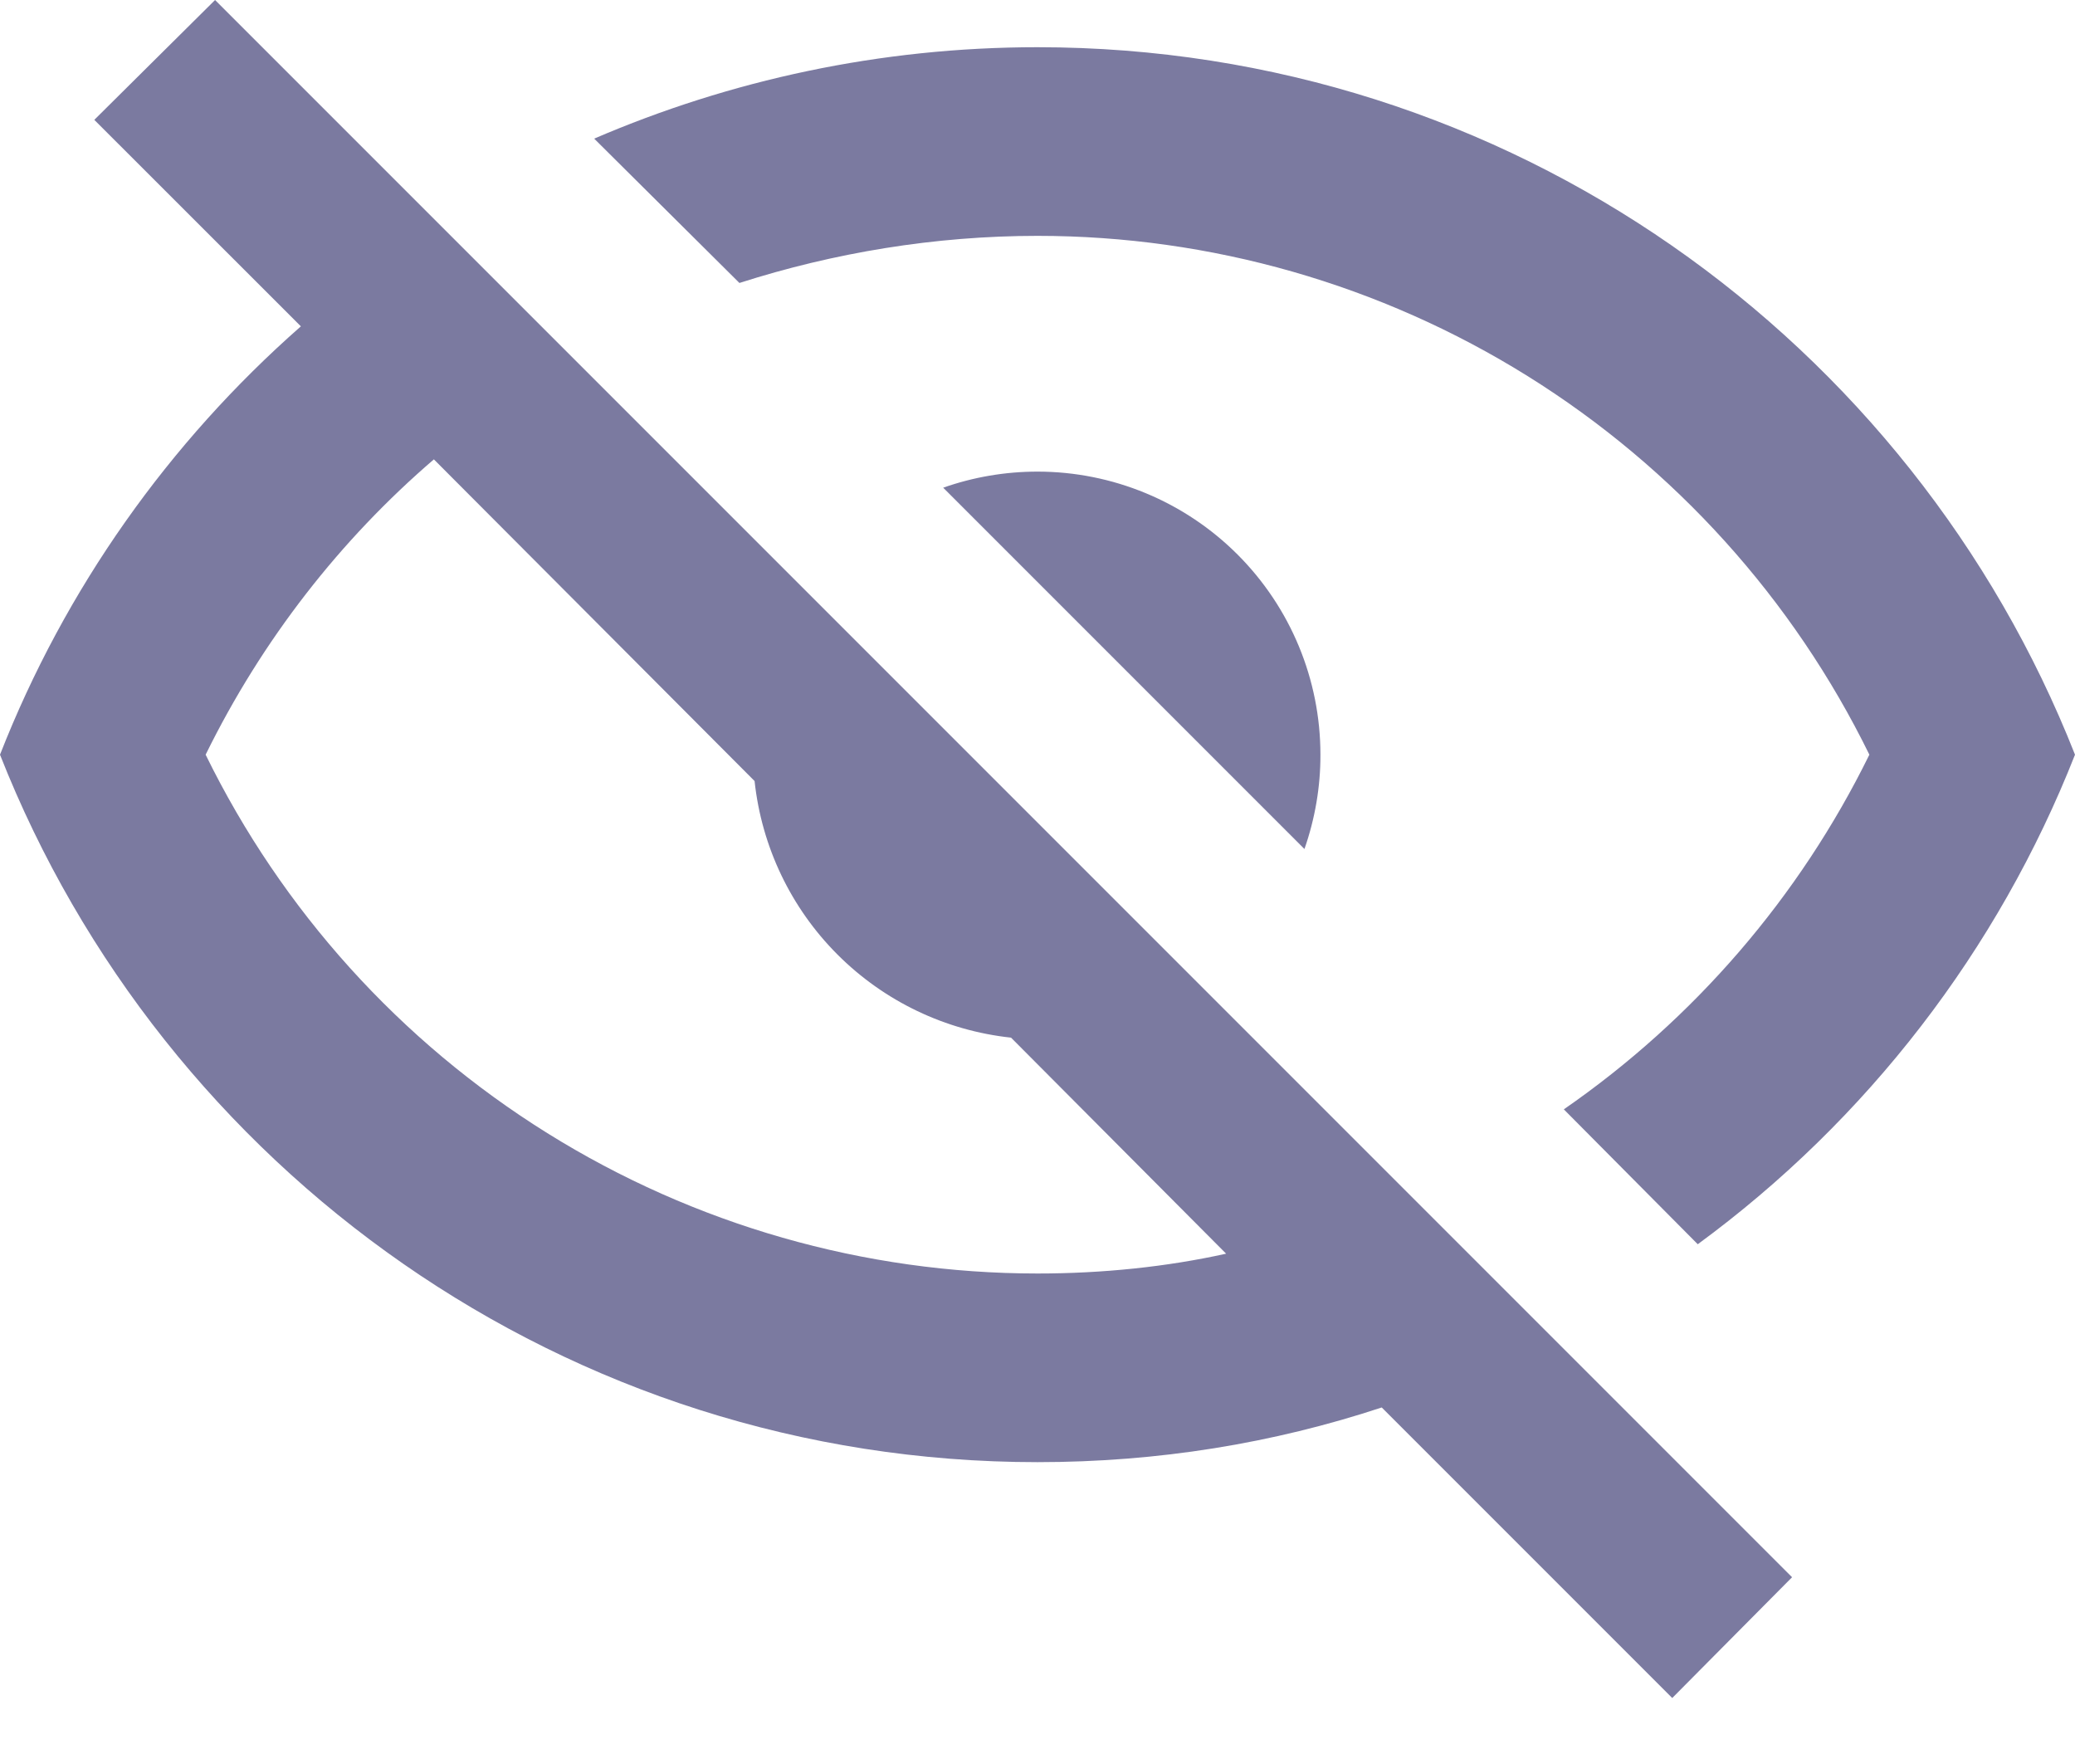 <svg width="20" height="17" viewBox="0 0 20 17" fill="none" xmlns="http://www.w3.org/2000/svg">
<g id="Frame 65227">
<path id="Vector" d="M0.909 1.155L2.073 0L17.273 15.2L16.118 16.364L13.318 13.564C12.273 13.909 11.164 14.091 10 14.091C5.455 14.091 1.573 11.264 0 7.273C0.627 5.673 1.627 4.264 2.9 3.145L0.909 1.155ZM10 4.545C10.723 4.545 11.417 4.833 11.928 5.344C12.44 5.856 12.727 6.549 12.727 7.273C12.728 7.582 12.675 7.89 12.573 8.182L9.091 4.7C9.383 4.597 9.69 4.545 10 4.545ZM10 0.455C14.546 0.455 18.427 3.282 20 7.273C19.258 9.157 17.997 10.793 16.364 11.991L15.073 10.691C16.33 9.821 17.344 8.645 18.018 7.273C17.283 5.773 16.142 4.509 14.725 3.625C13.307 2.741 11.67 2.273 10 2.273C9.009 2.273 8.036 2.436 7.127 2.727L5.727 1.336C7.036 0.773 8.482 0.455 10 0.455ZM1.982 7.273C2.717 8.773 3.858 10.037 5.275 10.92C6.693 11.804 8.33 12.273 10 12.273C10.627 12.273 11.245 12.209 11.818 12.082L9.745 10C9.113 9.932 8.523 9.65 8.073 9.2C7.623 8.75 7.341 8.16 7.273 7.527L4.182 4.427C3.282 5.2 2.527 6.164 1.982 7.273Z" fill="#7B7AA0"/>
</g>
</svg>
